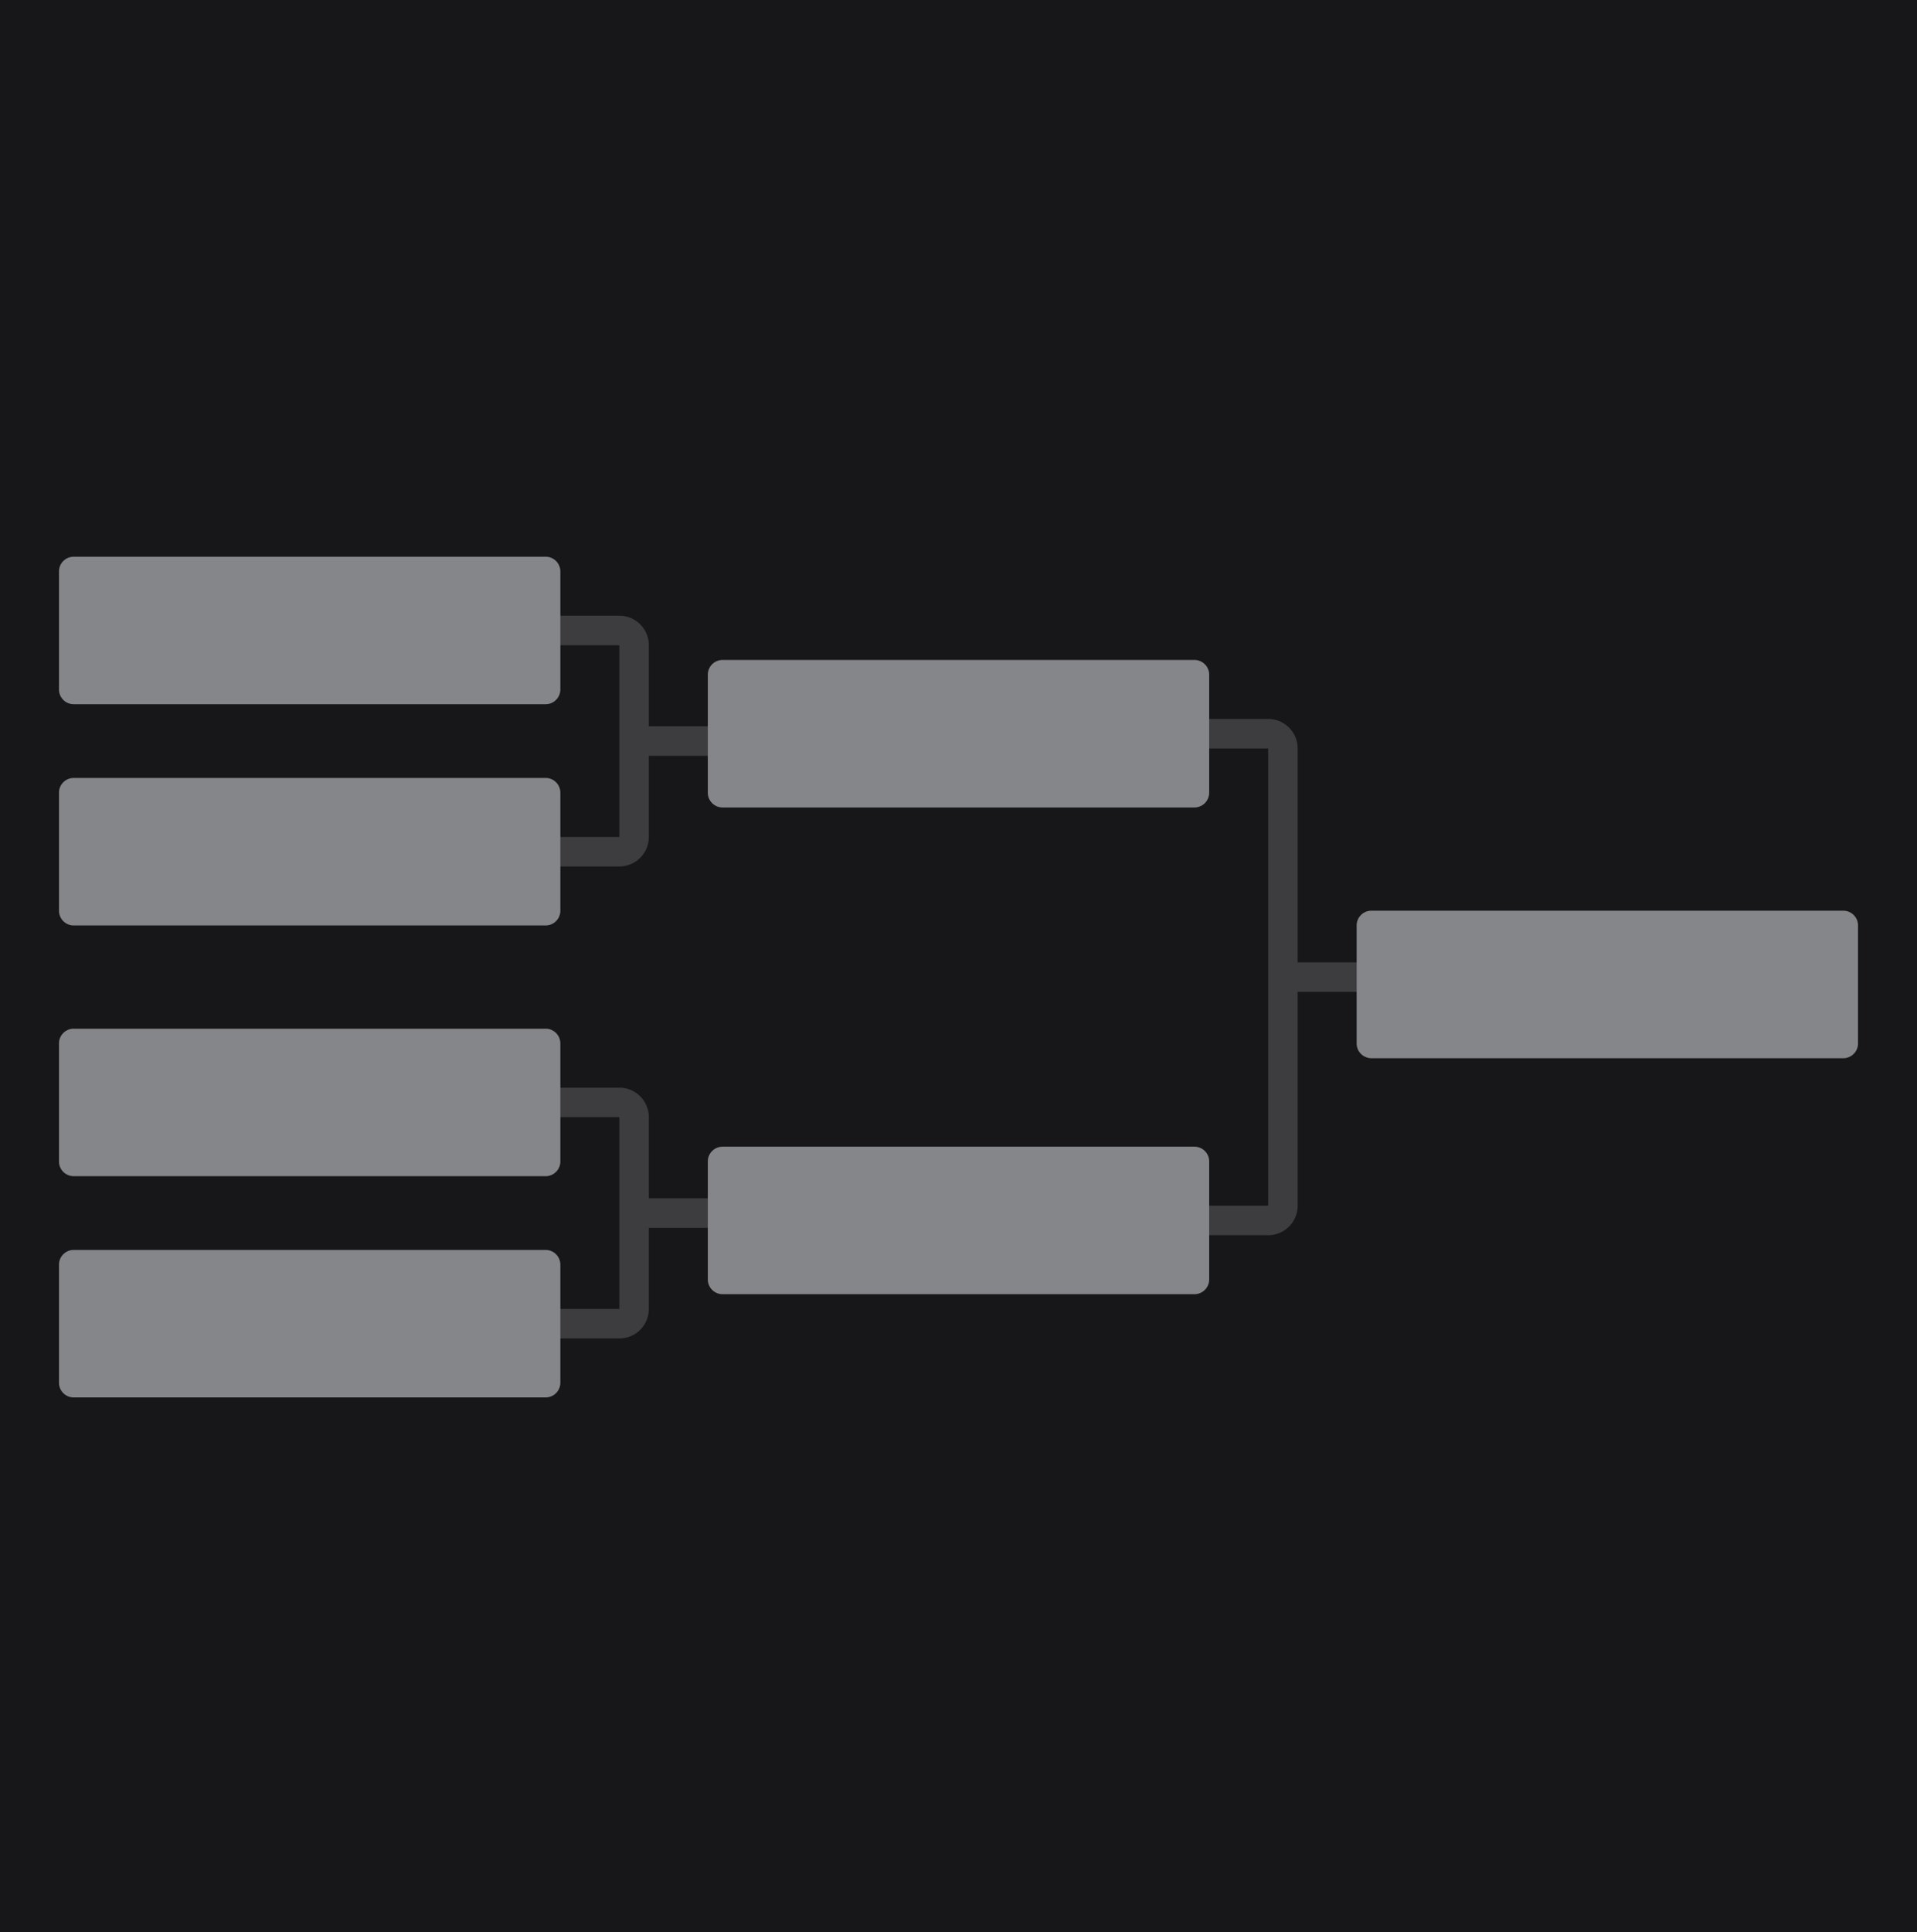 <svg xmlns="http://www.w3.org/2000/svg" xmlns:xlink="http://www.w3.org/1999/xlink" width="130" height="131" fill="none" xmlns:v="https://vecta.io/nano"><path fill="#e5e5e5" d="M0 0h130v131H0z"/><g clip-path="url(#A)"><path fill="#000" d="M-201-2599h1622V8380H-201z"/><rect x="-40" y="-17.003" width="209" height="202" rx="10" fill="#e7eaff" fill-opacity=".1"/><g opacity=".5"><g fill-rule="evenodd" fill="#fff"><path opacity=".33" d="M42 43.745h-6v-2h6a2 2 0 0 1 2 2v5.5h6v2h-6v5.5a2 2 0 0 1-2 2h-6v-2h6v-13zm0 32h-6v-2h6a2 2 0 0 1 2 2v5.5h6v2h-6v5.5a2 2 0 0 1-2 2h-6v-2h6v-13zm44-25h-6v-2h6a2 2 0 0 1 2 2v14.5h6v2h-6v14.5a2 2 0 0 1-2 2h-6v-2h6v-31z"/></g><g fill="#f4f6fb"><use xlink:href="#B"/><path d="M48 45.745a1 1 0 0 1 1-1h32a1 1 0 0 1 1 1v8a1 1 0 0 1-1 1H49a1 1 0 0 1-1-1v-8zm44 17a1 1 0 0 1 1-1h32a1 1 0 0 1 1 1v8a1 1 0 0 1-1 1H93a1 1 0 0 1-1-1v-8zm-44 16a1 1 0 0 1 1-1h32a1 1 0 0 1 1 1v8a1 1 0 0 1-1 1H49a1 1 0 0 1-1-1v-8zm-44-25a1 1 0 0 1 1-1h32a1 1 0 0 1 1 1v8a1 1 0 0 1-1 1H5a1 1 0 0 1-1-1v-8zm0 17a1 1 0 0 1 1-1h32a1 1 0 0 1 1 1v8a1 1 0 0 1-1 1H5a1 1 0 0 1-1-1v-8zm0 15a1 1 0 0 1 1-1h32a1 1 0 0 1 1 1v8a1 1 0 0 1-1 1H5a1 1 0 0 1-1-1v-8z"/></g></g></g><defs><clipPath id="A"><path fill="#fff" transform="translate(-201 -2599)" d="M0 0h1622v10979H0z"/></clipPath><path id="B" d="M4 38.745a1 1 0 0 1 1-1h32a1 1 0 0 1 1 1v8a1 1 0 0 1-1 1H5a1 1 0 0 1-1-1v-8z"/></defs></svg>